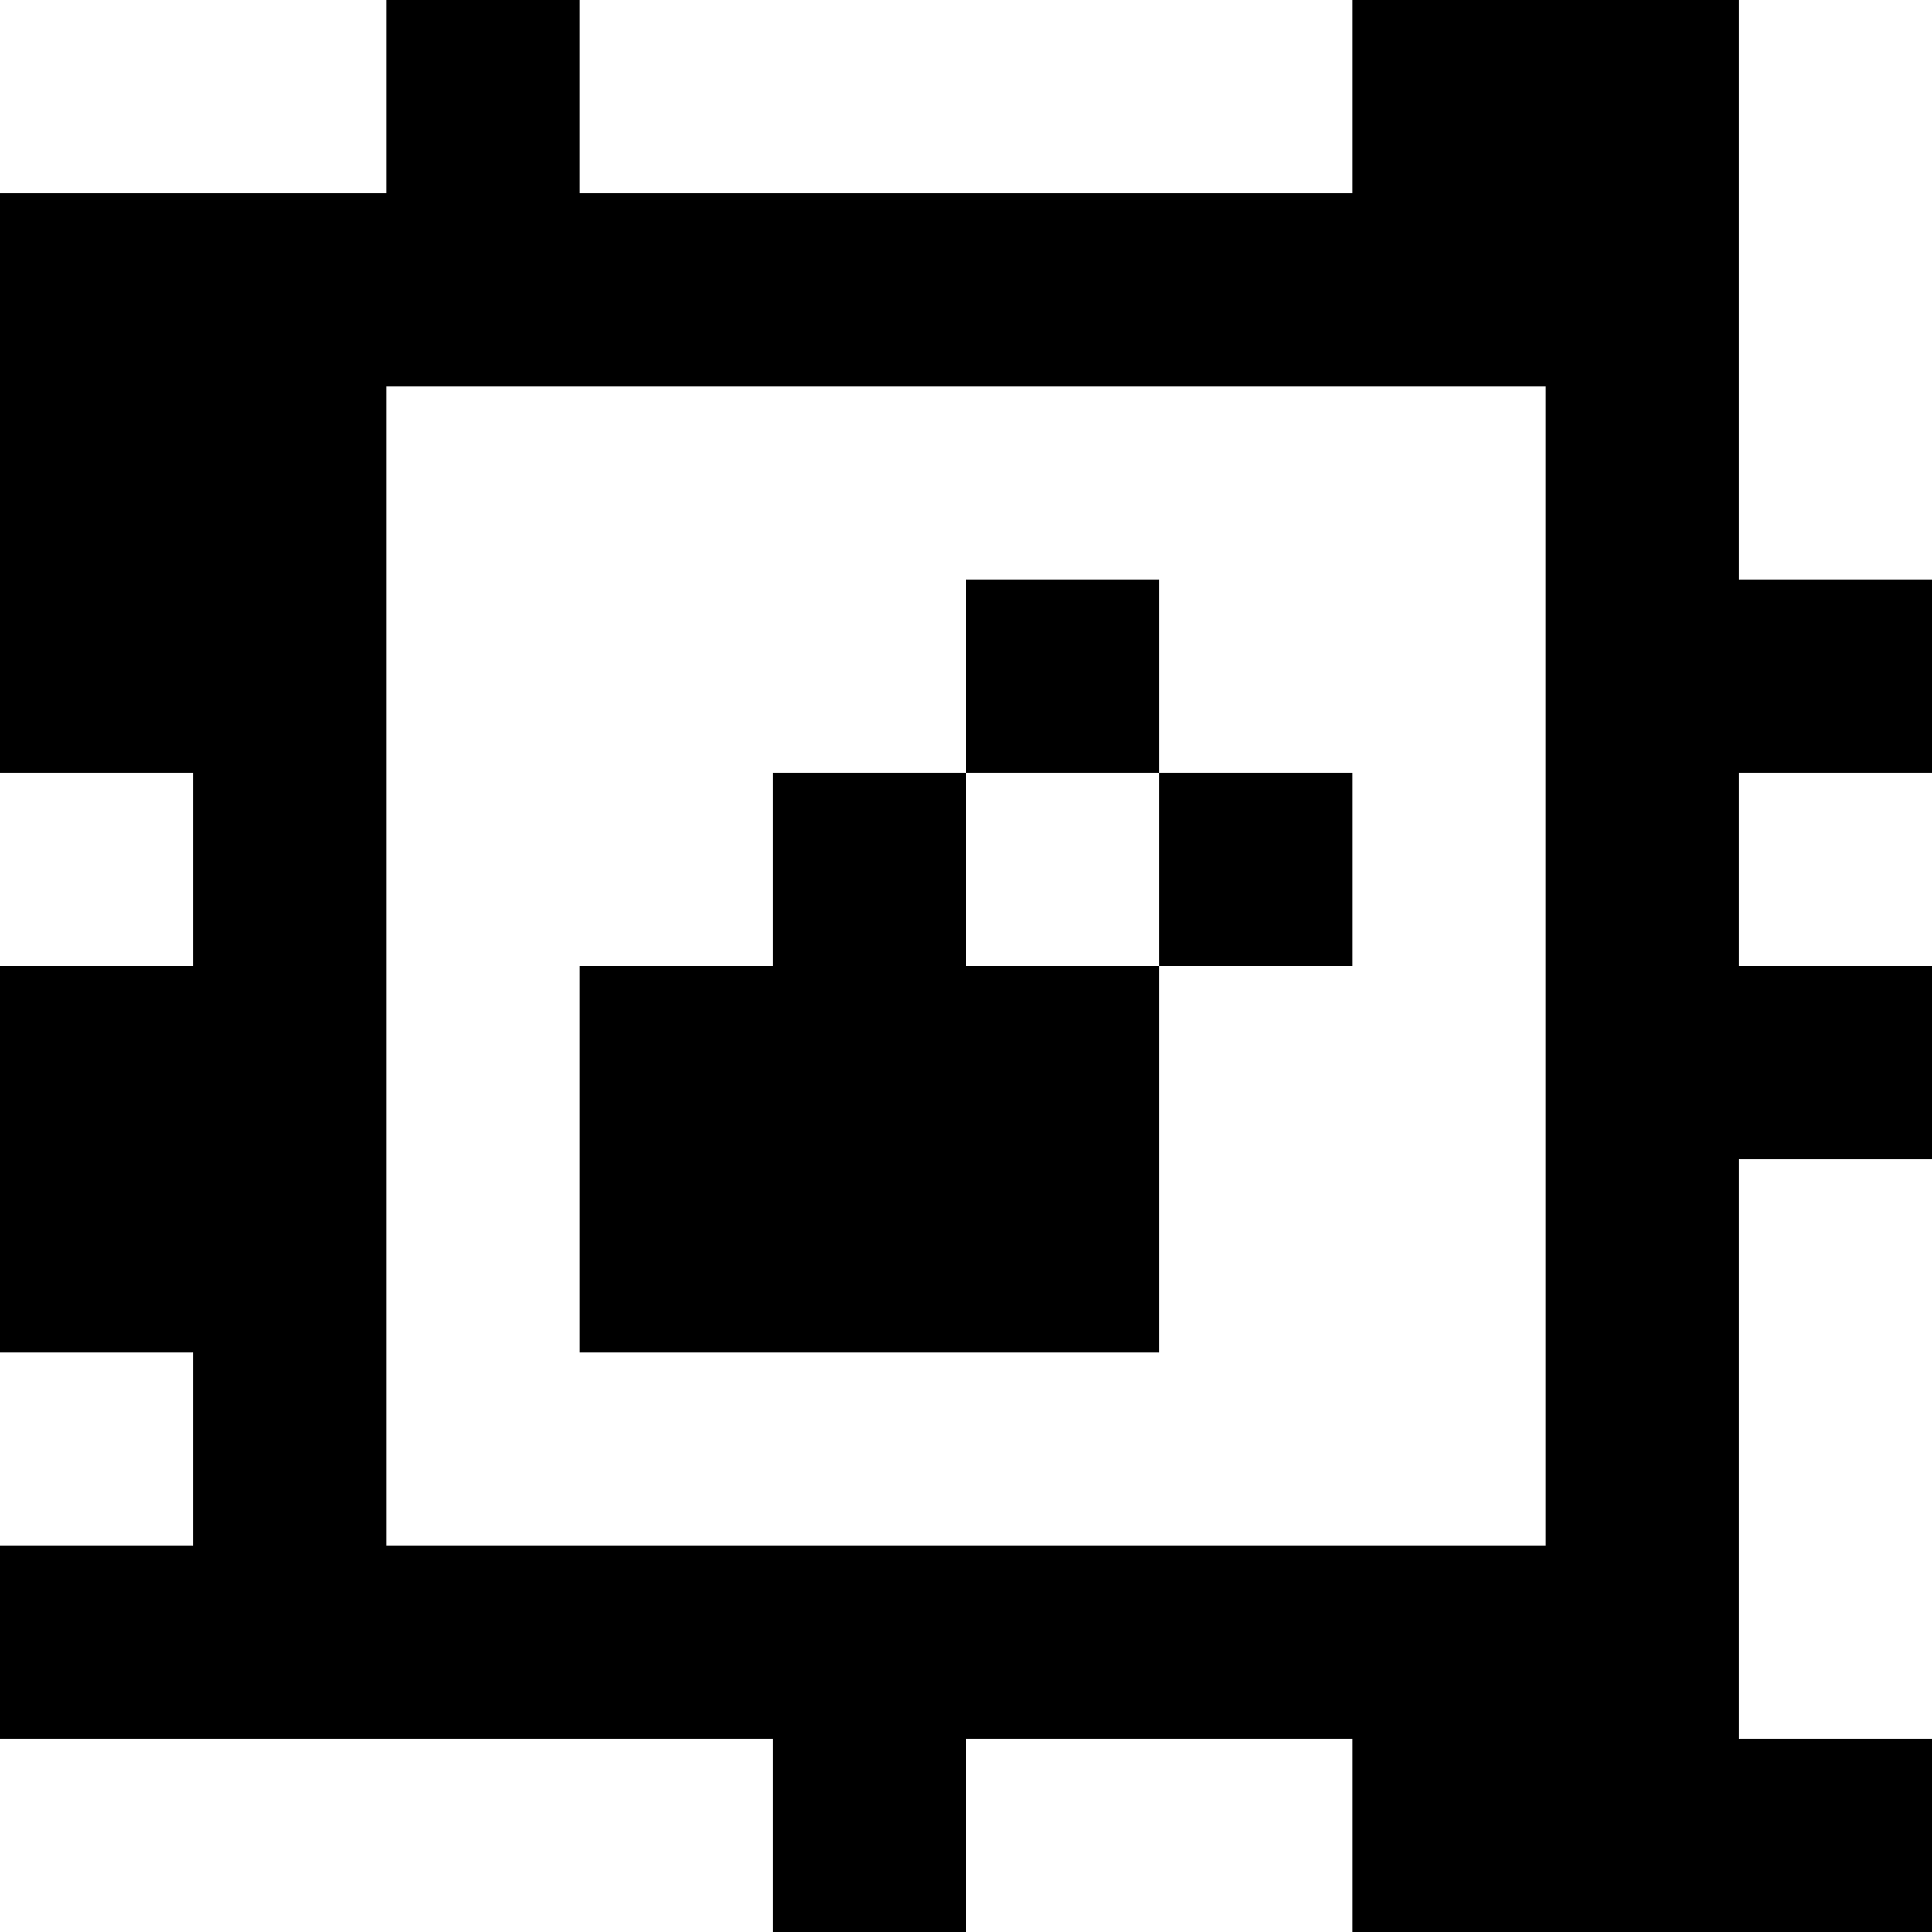 <?xml version="1.0" standalone="yes"?>
<svg xmlns="http://www.w3.org/2000/svg" width="100" height="100">
<rect width="100%" height="100%" fill="#808080" stroke="none"/>
<path style="fill:#ffffff; stroke:none;" d="M0 0L0 10L20 10L20 0L0 0z"/>
<path style="fill:#000000; stroke:none;" d="M20 0L20 10L0 10L0 40L10 40L10 50L0 50L0 70L10 70L10 80L0 80L0 90L40 90L40 100L50 100L50 90L70 90L70 100L100 100L100 90L90 90L90 60L100 60L100 50L90 50L90 40L100 40L100 30L90 30L90 0L70 0L70 10L30 10L30 0L20 0z"/>
<path style="fill:#ffffff; stroke:none;" d="M30 0L30 10L70 10L70 0L30 0M90 0L90 30L100 30L100 0L90 0M20 20L20 80L80 80L80 20L20 20z"/>
<path style="fill:#000000; stroke:none;" d="M50 30L50 40L40 40L40 50L30 50L30 70L60 70L60 50L70 50L70 40L60 40L60 30L50 30z"/>
<path style="fill:#ffffff; stroke:none;" d="M0 40L0 50L10 50L10 40L0 40M50 40L50 50L60 50L60 40L50 40M90 40L90 50L100 50L100 40L90 40M90 60L90 90L100 90L100 60L90 60M0 70L0 80L10 80L10 70L0 70M0 90L0 100L40 100L40 90L0 90M50 90L50 100L70 100L70 90L50 90z"/>
</svg>
